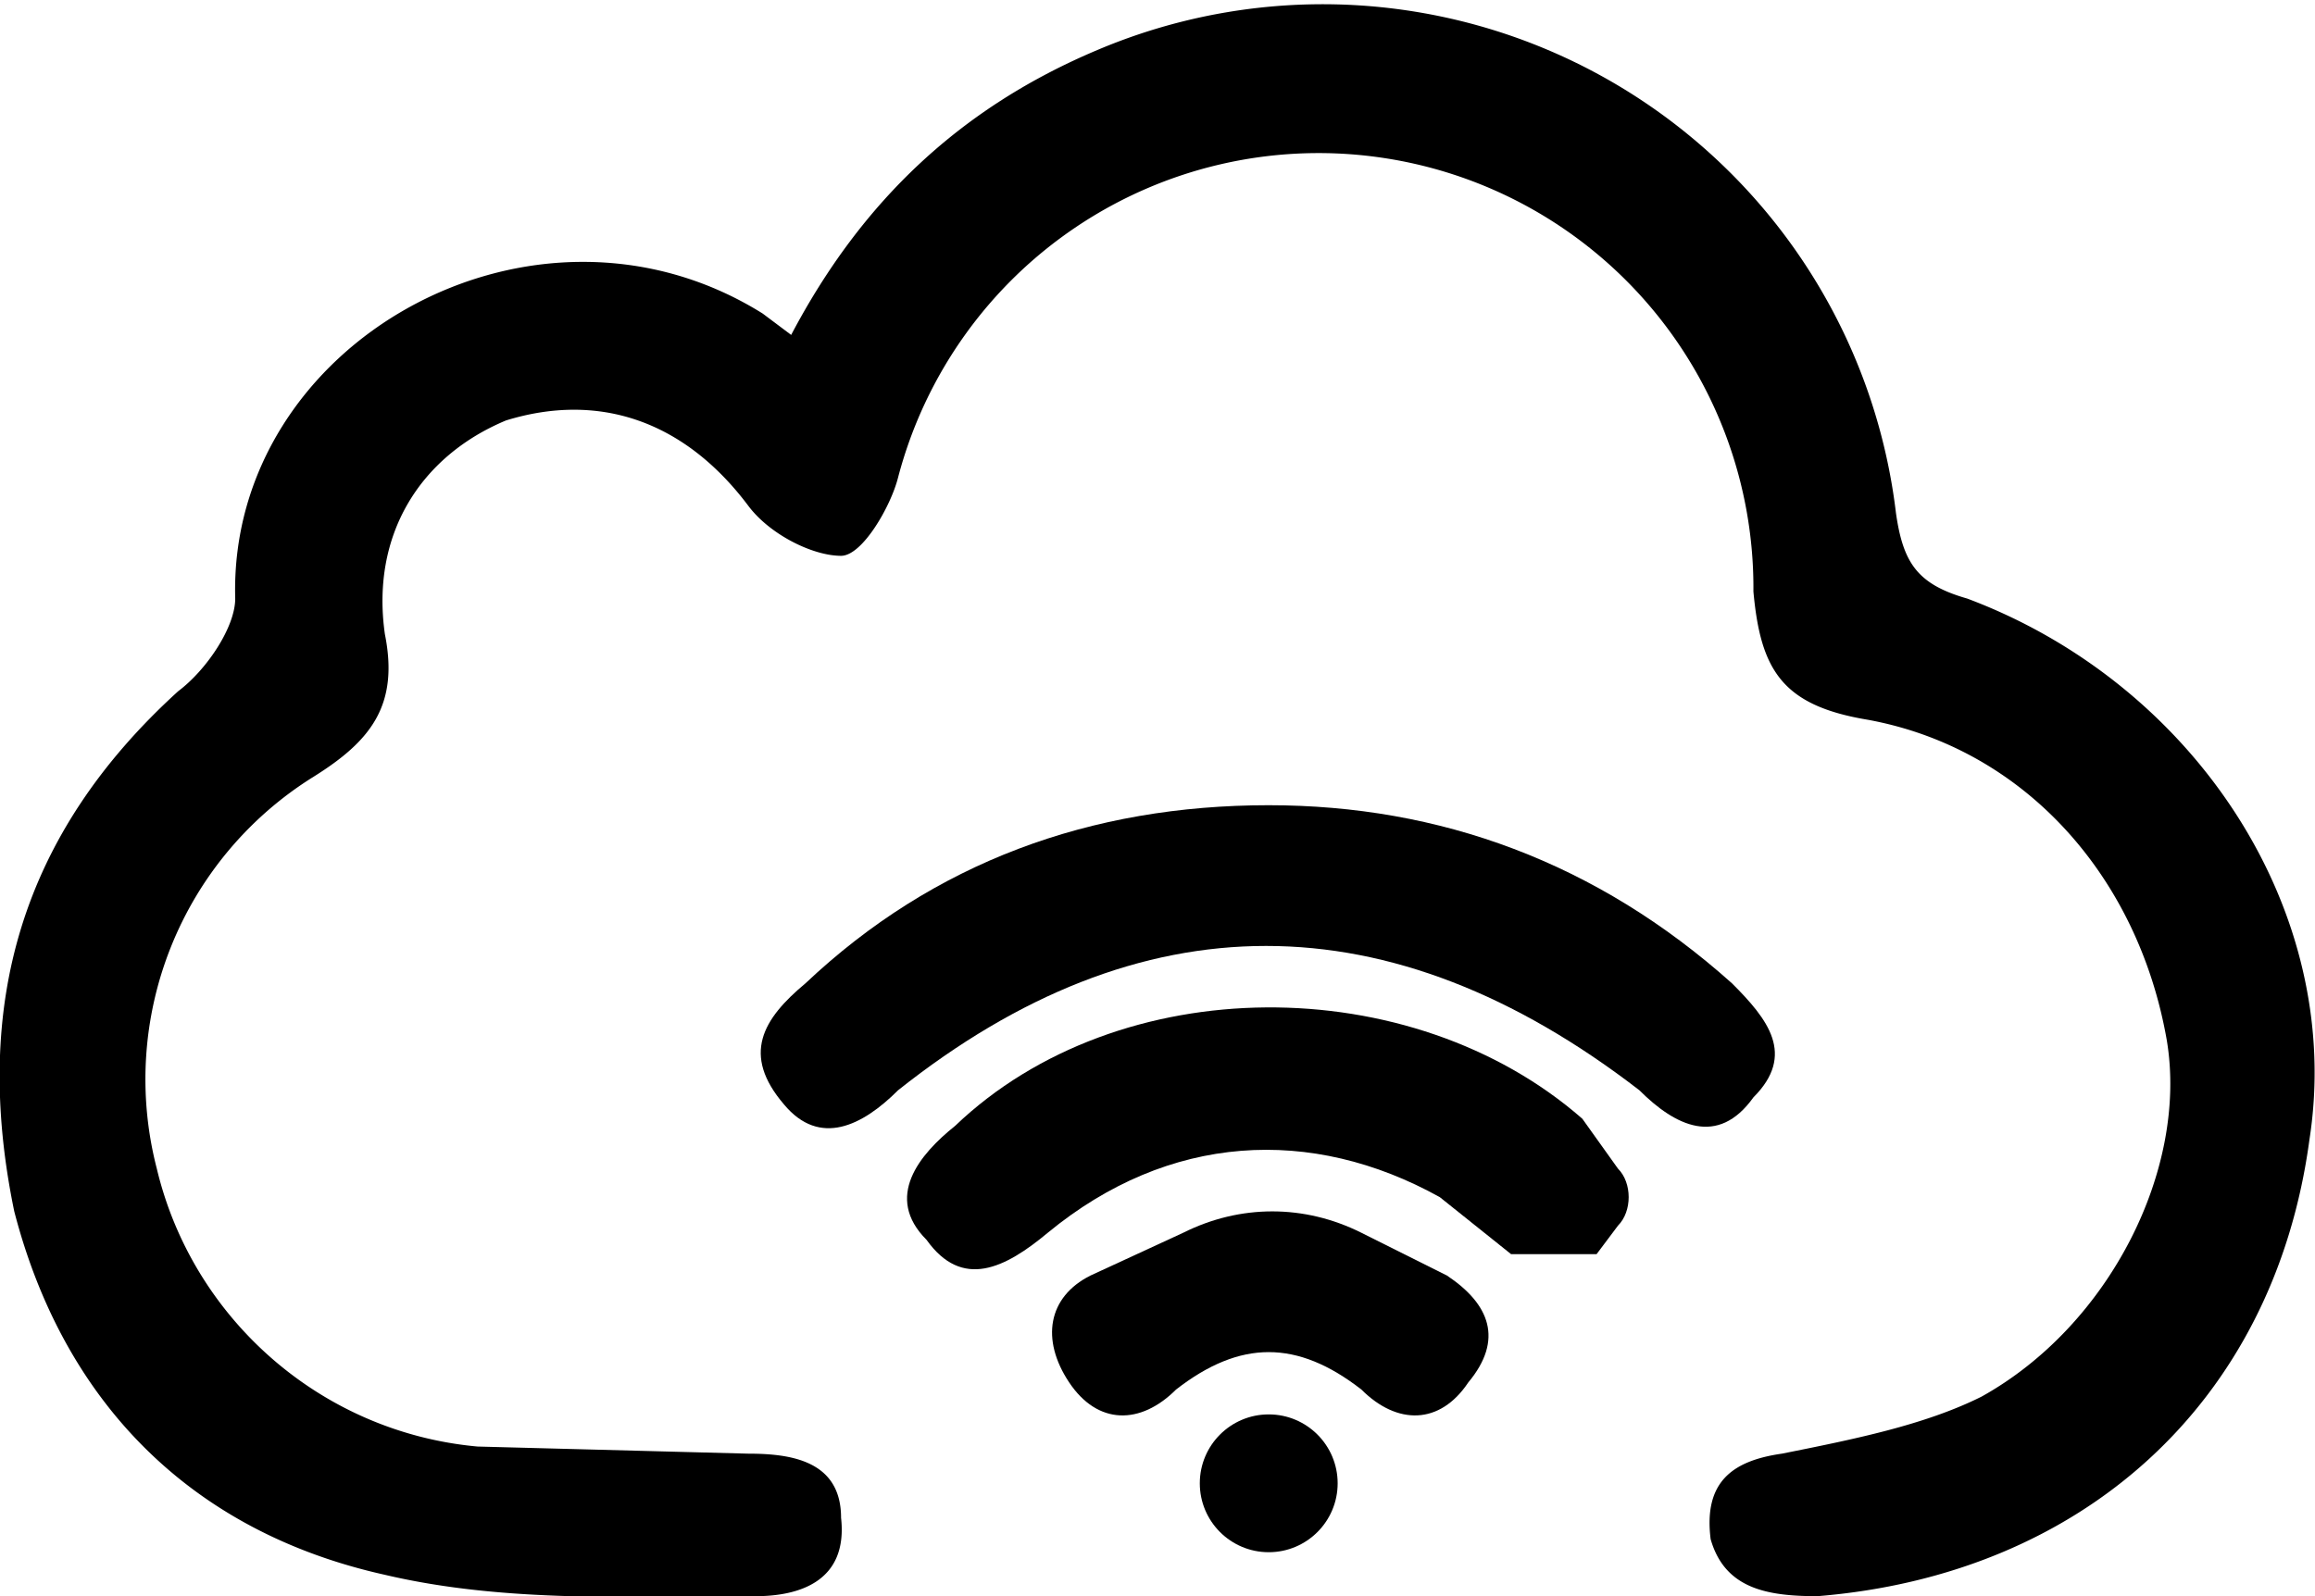<?xml version="1.0" encoding="utf-8"?><!--Generator: Adobe Illustrator 28.3.0, SVG Export Plug-In . SVG Version: 6.00 Build 0)--><svg version="1.1" id="Capa_1" xmlns="http://www.w3.org/2000/svg" x="0px" y="0px" viewBox="0 0 324.79 224" style="enable-background:new 0 0 324.79 224" xml:space="preserve"><style>.st0{fill:#020203;}
	.st1{fill:#FFFFFF;}
	.st2{fill:#020203;stroke:#020203;stroke-miterlimit:10;}
	.st3{fill:#151C32;}</style><path d="M111 47c10-19 24-32 43-40a81 81 0 0 1 112 65c1 7 3 10 10 12 32 12 53 44 48 76-5 37-32 61-69 64-7 0-13-1-15-8-1-8 3-11 10-12 10-2 20-4 28-8 18-10 29-32 26-50-4-23-20-41-42-45-12-2-15-7-16-18a61 61 0 0 0-120-16c-1 4-5 11-8 11-4 0-10-3-13-7-9-12-21-16-34-12-12 5-19 16-17 30 2 10-2 15-10 20a50 50 0 0 0-22 55c5 21 23 37 45 39l38 1c6 0 13 1 13 9 1 9-6 11-12 11-17 0-35 1-52-3-27-6-45-24-52-51-6-29 1-53 23-73 4-3 8-9 8-13-1-36 42-60 74-40l4 3z"/><path d="M178 113c24 0 46 8 65 25 5 5 9 10 3 16-5 7-11 4-16-1-35-27-70-27-104 0-5 5-11 8-16 2-6-7-3-12 3-17 18-17 40-25 65-25z"/><path d="M227 164c2 2 2 6 0 8l-3 4h-12l-10-8c-18-10-38-9-55 5-6 5-12 8-17 1-6-6-1-12 4-16 23-22 64-22 88-1l5 7z"/><path d="M166 173c8-4 17-4 25 0l12 6c6 4 8 9 3 15-4 6-10 6-15 1-9-7-17-7-26 0-5 5-11 5-15-1s-3-12 3-15l13-6z"/><circle cx="178" cy="208.16" r="9.67"/></svg>